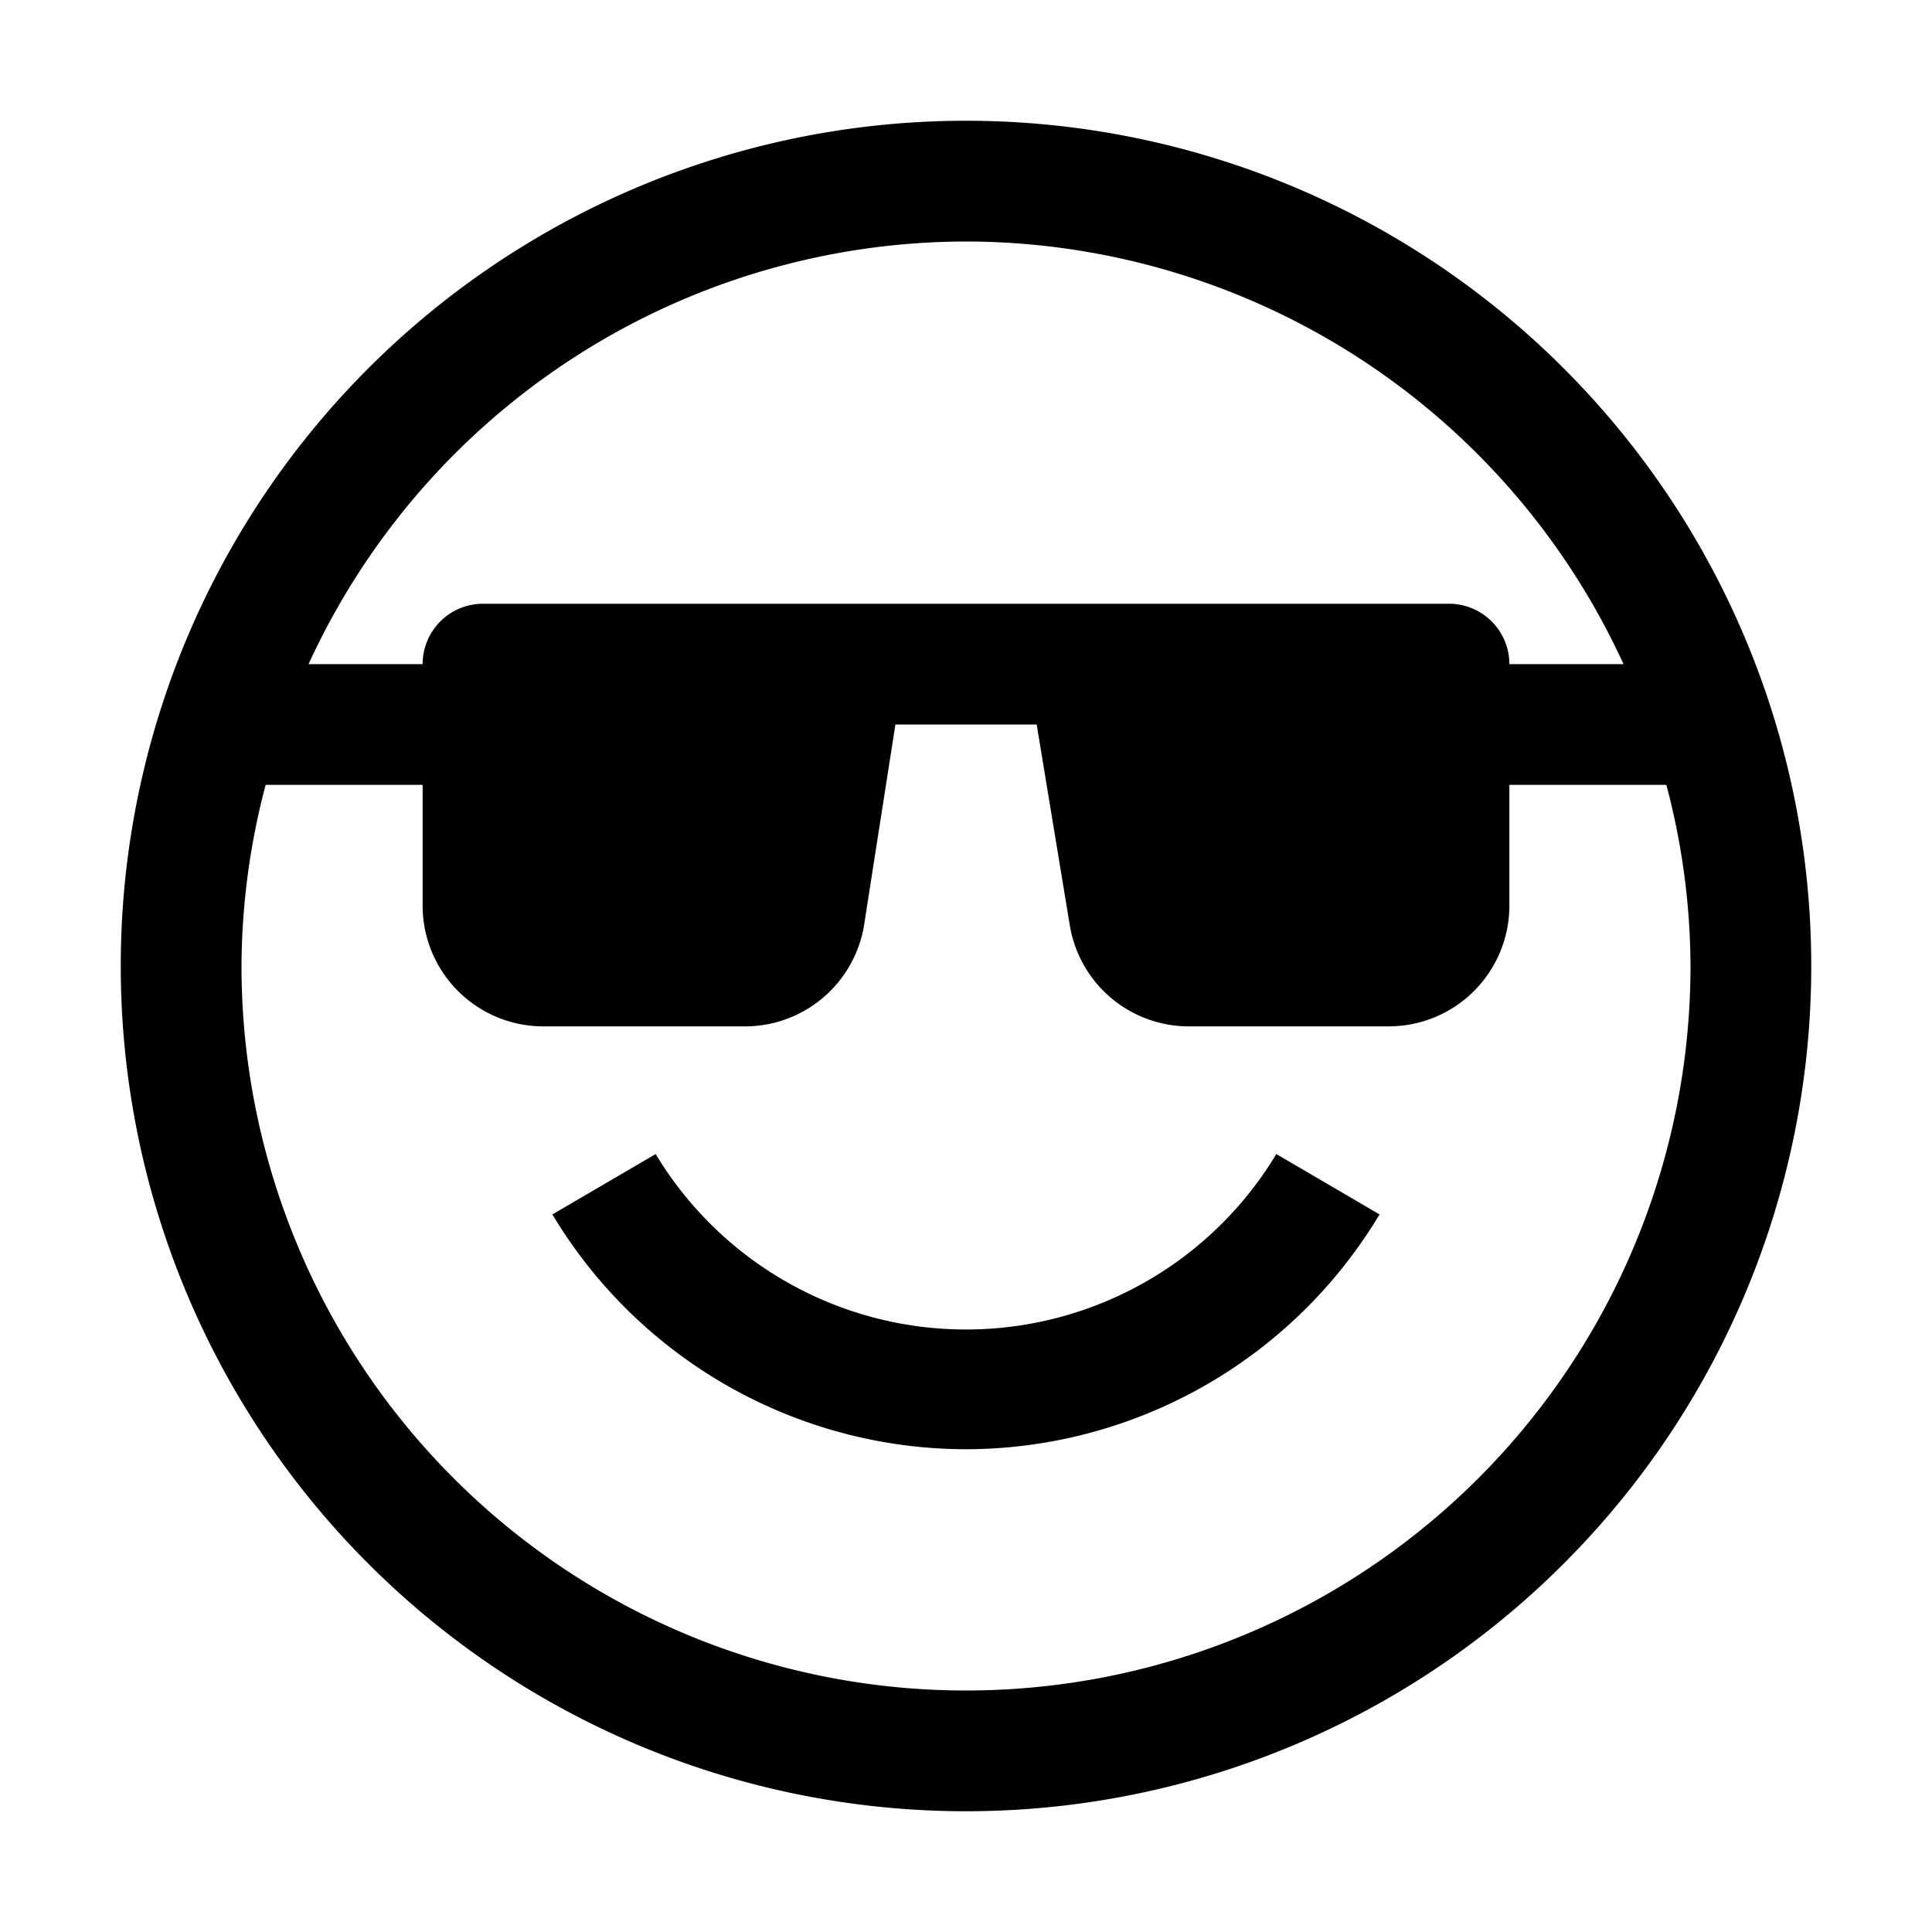 <svg width="32" height="32" fill="currentColor" viewBox="0 0 24 24" xmlns="http://www.w3.org/2000/svg">
<path d="M12 18.003a6 6 0 0 0 5.137-2.917l-1.282-.75a4.499 4.499 0 0 1-7.71 0l-1.283.75A6 6 0 0 0 12 18.003Z"></path>
<path d="M12 1.5a10.5 10.5 0 1 0 0 21 10.5 10.5 0 0 0 0-21ZM12 3a9 9 0 0 1 8.168 5.25H18.75A.75.75 0 0 0 18 7.5H6a.75.75 0 0 0-.75.75H3.833A9 9 0 0 1 12 3Zm0 18a9 9 0 0 1-9-9 8.9 8.9 0 0 1 .3-2.25h1.95v1.5a1.5 1.5 0 0 0 1.5 1.5h2.483a1.5 1.5 0 0 0 1.5-1.252L11.123 9h1.755l.412 2.498a1.5 1.5 0 0 0 1.5 1.252h2.46a1.5 1.5 0 0 0 1.5-1.5v-1.5h1.95c.196.734.297 1.49.3 2.25a9 9 0 0 1-9 9Z"></path>
</svg>